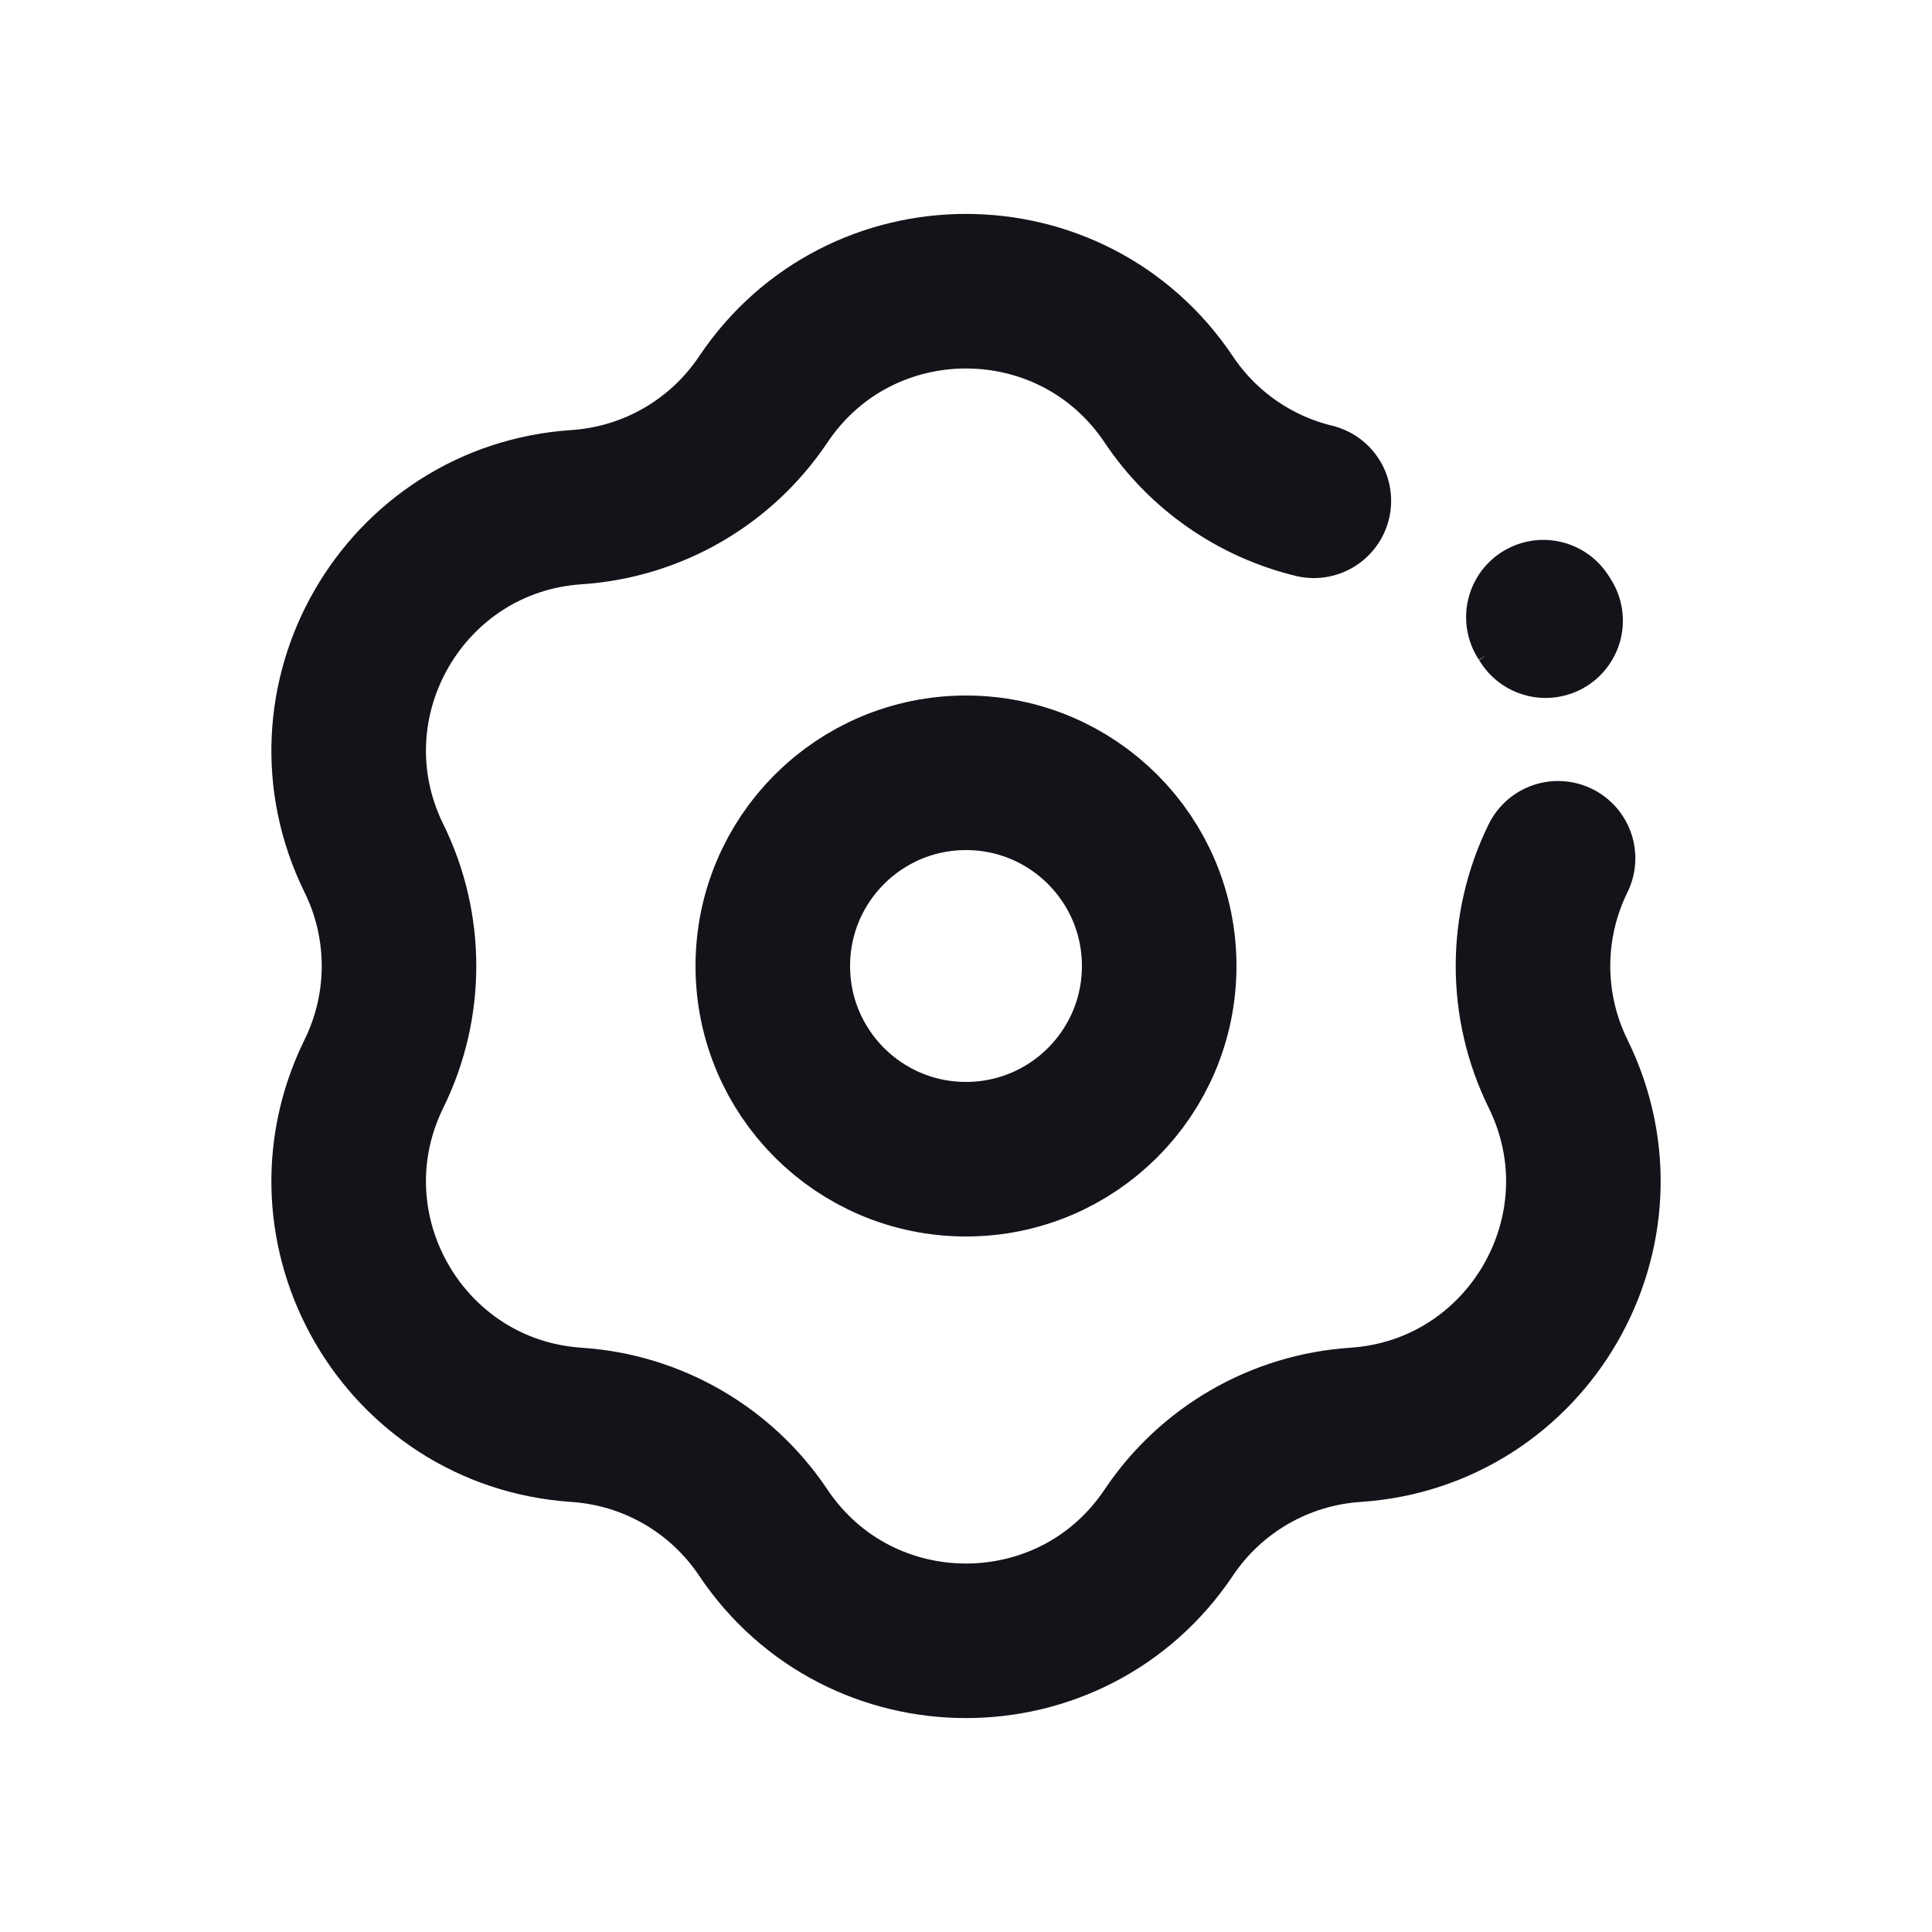 <svg width="20" height="20" viewBox="0 0 20 20" fill="none" xmlns="http://www.w3.org/2000/svg">
<path id="Star 1" d="M16.129 8.885C15.783 9.588 15.783 10.412 16.129 11.115C16.923 12.728 15.824 14.631 14.03 14.75C13.248 14.802 12.535 15.214 12.099 15.865C11.098 17.359 8.902 17.359 7.901 15.865C7.465 15.214 6.752 14.802 5.97 14.75C4.176 14.631 3.078 12.728 3.871 11.115C4.217 10.412 4.217 9.588 3.871 8.885C3.078 7.272 4.176 5.369 5.97 5.25C6.752 5.198 7.465 4.786 7.901 4.135C8.902 2.641 11.098 2.641 12.099 4.135C12.453 4.665 12.992 5.036 13.601 5.184M16 6.425C15.993 6.413 15.985 6.401 15.977 6.389L16 6.425Z" stroke="#13141A" stroke-width="1.6" stroke-linecap="round" stroke-linejoin="round"/>
<path id="Ellipse 338" d="M12 10C12 11.105 11.105 12 10 12C8.895 12 8 11.105 8 10C8 8.895 8.895 8 10 8C11.105 8 12 8.895 12 10Z" stroke="#13141A" stroke-width="1.6"/>
</svg>
